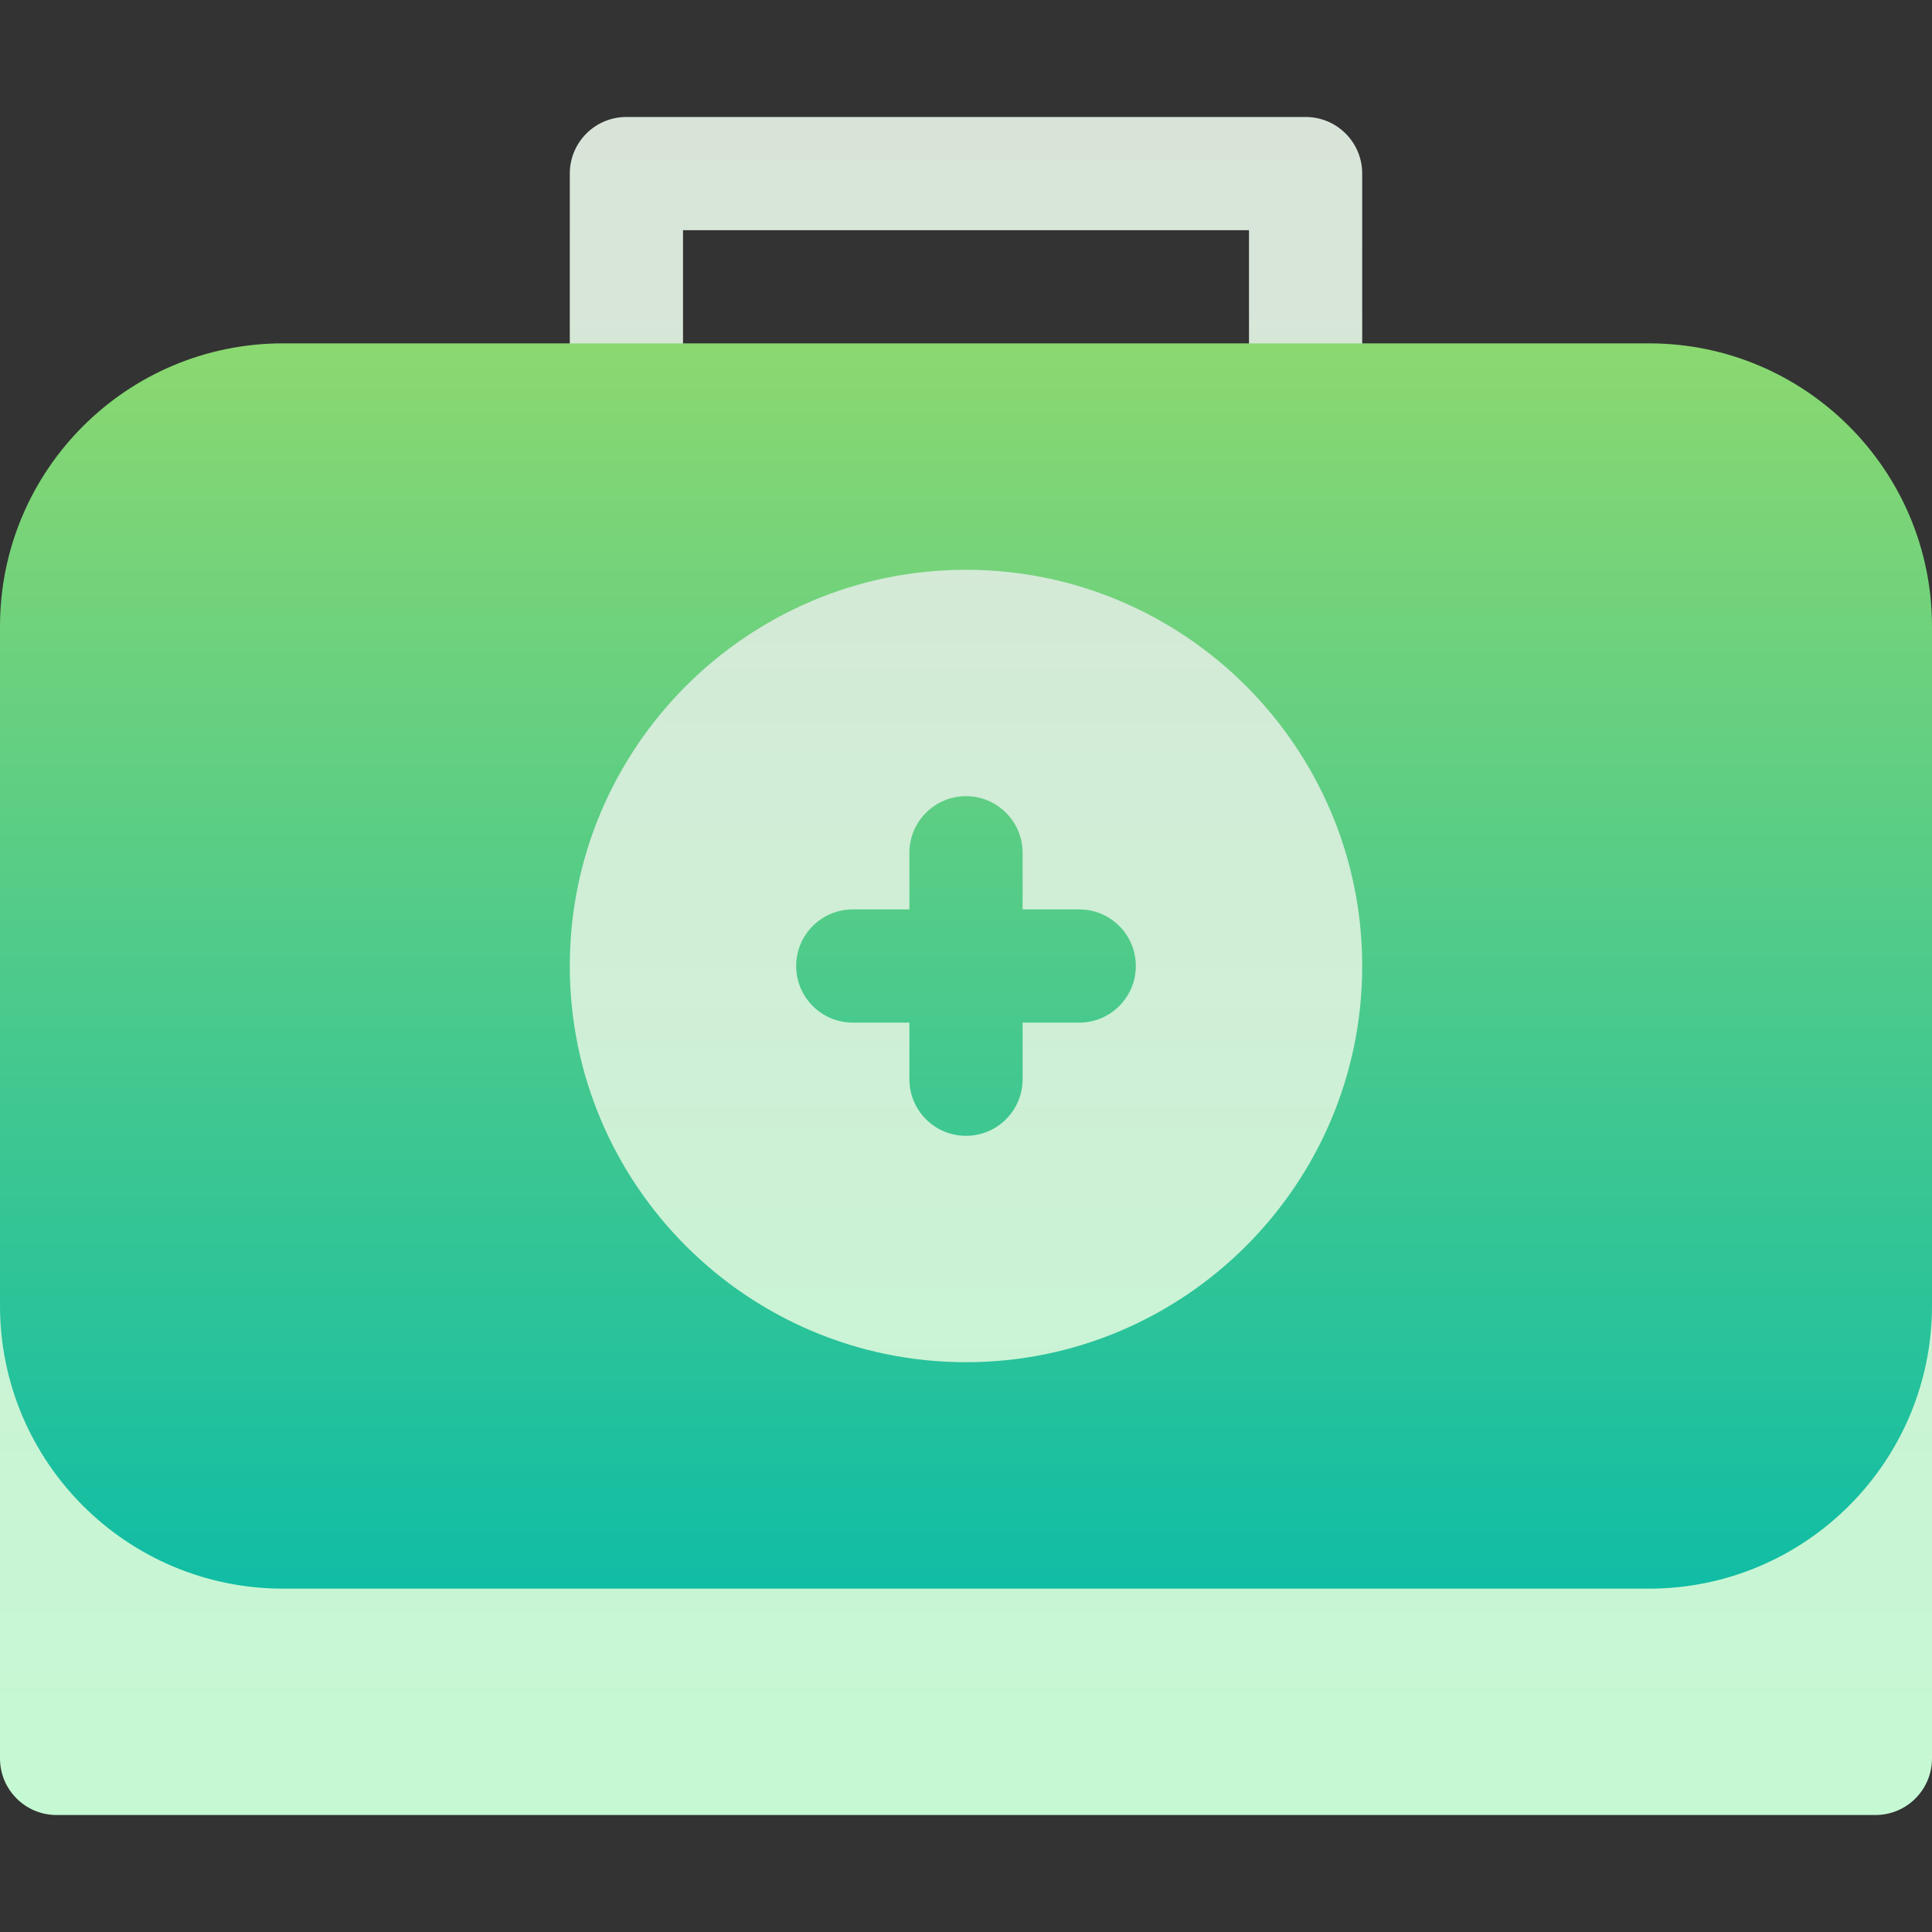 <svg width="40" height="40" viewBox="0 0 40 40" fill="none" xmlns="http://www.w3.org/2000/svg">
<rect x="0" y="0" width="40" height="40" fill="#333333" stroke="none"/>
<path d="M20 29.375C25.171 29.375 29.375 25.169 29.375 20C29.375 14.831 25.171 10.625 20 10.625C14.829 10.625 10.625 14.831 10.625 20C10.625 25.169 14.829 29.375 20 29.375ZM12.969 9.453C13.617 9.453 14.141 8.929 14.141 8.281V4.766H25.859V8.281C25.859 8.929 26.384 9.453 27.031 9.453C27.679 9.453 28.203 8.929 28.203 8.281V3.594C28.203 2.946 27.679 2.422 27.031 2.422H12.969C12.321 2.422 11.797 2.946 11.797 3.594V8.281C11.797 8.929 12.321 9.453 12.969 9.453ZM38.828 25.859C38.18 25.859 37.656 26.384 37.656 27.031C37.656 28.97 36.079 30.547 34.141 30.547H5.859C3.921 30.547 2.344 28.97 2.344 27.031C2.344 26.384 1.82 25.859 1.172 25.859C0.524 25.859 0 26.384 0 27.031V36.406C0 37.054 0.524 37.578 1.172 37.578H38.828C39.476 37.578 40 37.054 40 36.406V27.031C40 26.384 39.476 25.859 38.828 25.859Z" fill="url(#paint0_linear_1125_41)"/>
<path d="M34.141 7.109H5.859C2.625 7.109 0 9.734 0 12.969V27.031C0 30.266 2.625 32.891 5.859 32.891H34.141C37.375 32.891 40 30.266 40 27.031V12.969C40 9.734 37.375 7.109 34.141 7.109ZM20 28.203C15.477 28.203 11.797 24.523 11.797 20C11.797 15.477 15.477 11.797 20 11.797C24.523 11.797 28.203 15.477 28.203 20C28.203 24.523 24.523 28.203 20 28.203ZM22.344 18.828H21.172V17.656C21.172 17.009 20.648 16.484 20 16.484C19.352 16.484 18.828 17.009 18.828 17.656V18.828H17.656C17.009 18.828 16.484 19.352 16.484 20C16.484 20.648 17.009 21.172 17.656 21.172H18.828V22.344C18.828 22.991 19.352 23.516 20 23.516C20.648 23.516 21.172 22.991 21.172 22.344V21.172H22.344C22.991 21.172 23.516 20.648 23.516 20C23.516 19.352 22.991 18.828 22.344 18.828Z" fill="url(#paint1_linear_1125_41)"/>
<defs>
<linearGradient id="paint0_linear_1125_41" x1="20" y1="37.578" x2="20" y2="2.422" gradientUnits="userSpaceOnUse">
<stop stop-color="#C5F9D3"/>
<stop offset="1" stop-color="#D9E4D9"/>
</linearGradient>
<linearGradient id="paint1_linear_1125_41" x1="20" y1="32.891" x2="20" y2="7.109" gradientUnits="userSpaceOnUse">
<stop stop-color="#10BDA5"/>
<stop offset="1" stop-color="#8BD870"/>
</linearGradient>
</defs>
</svg>
